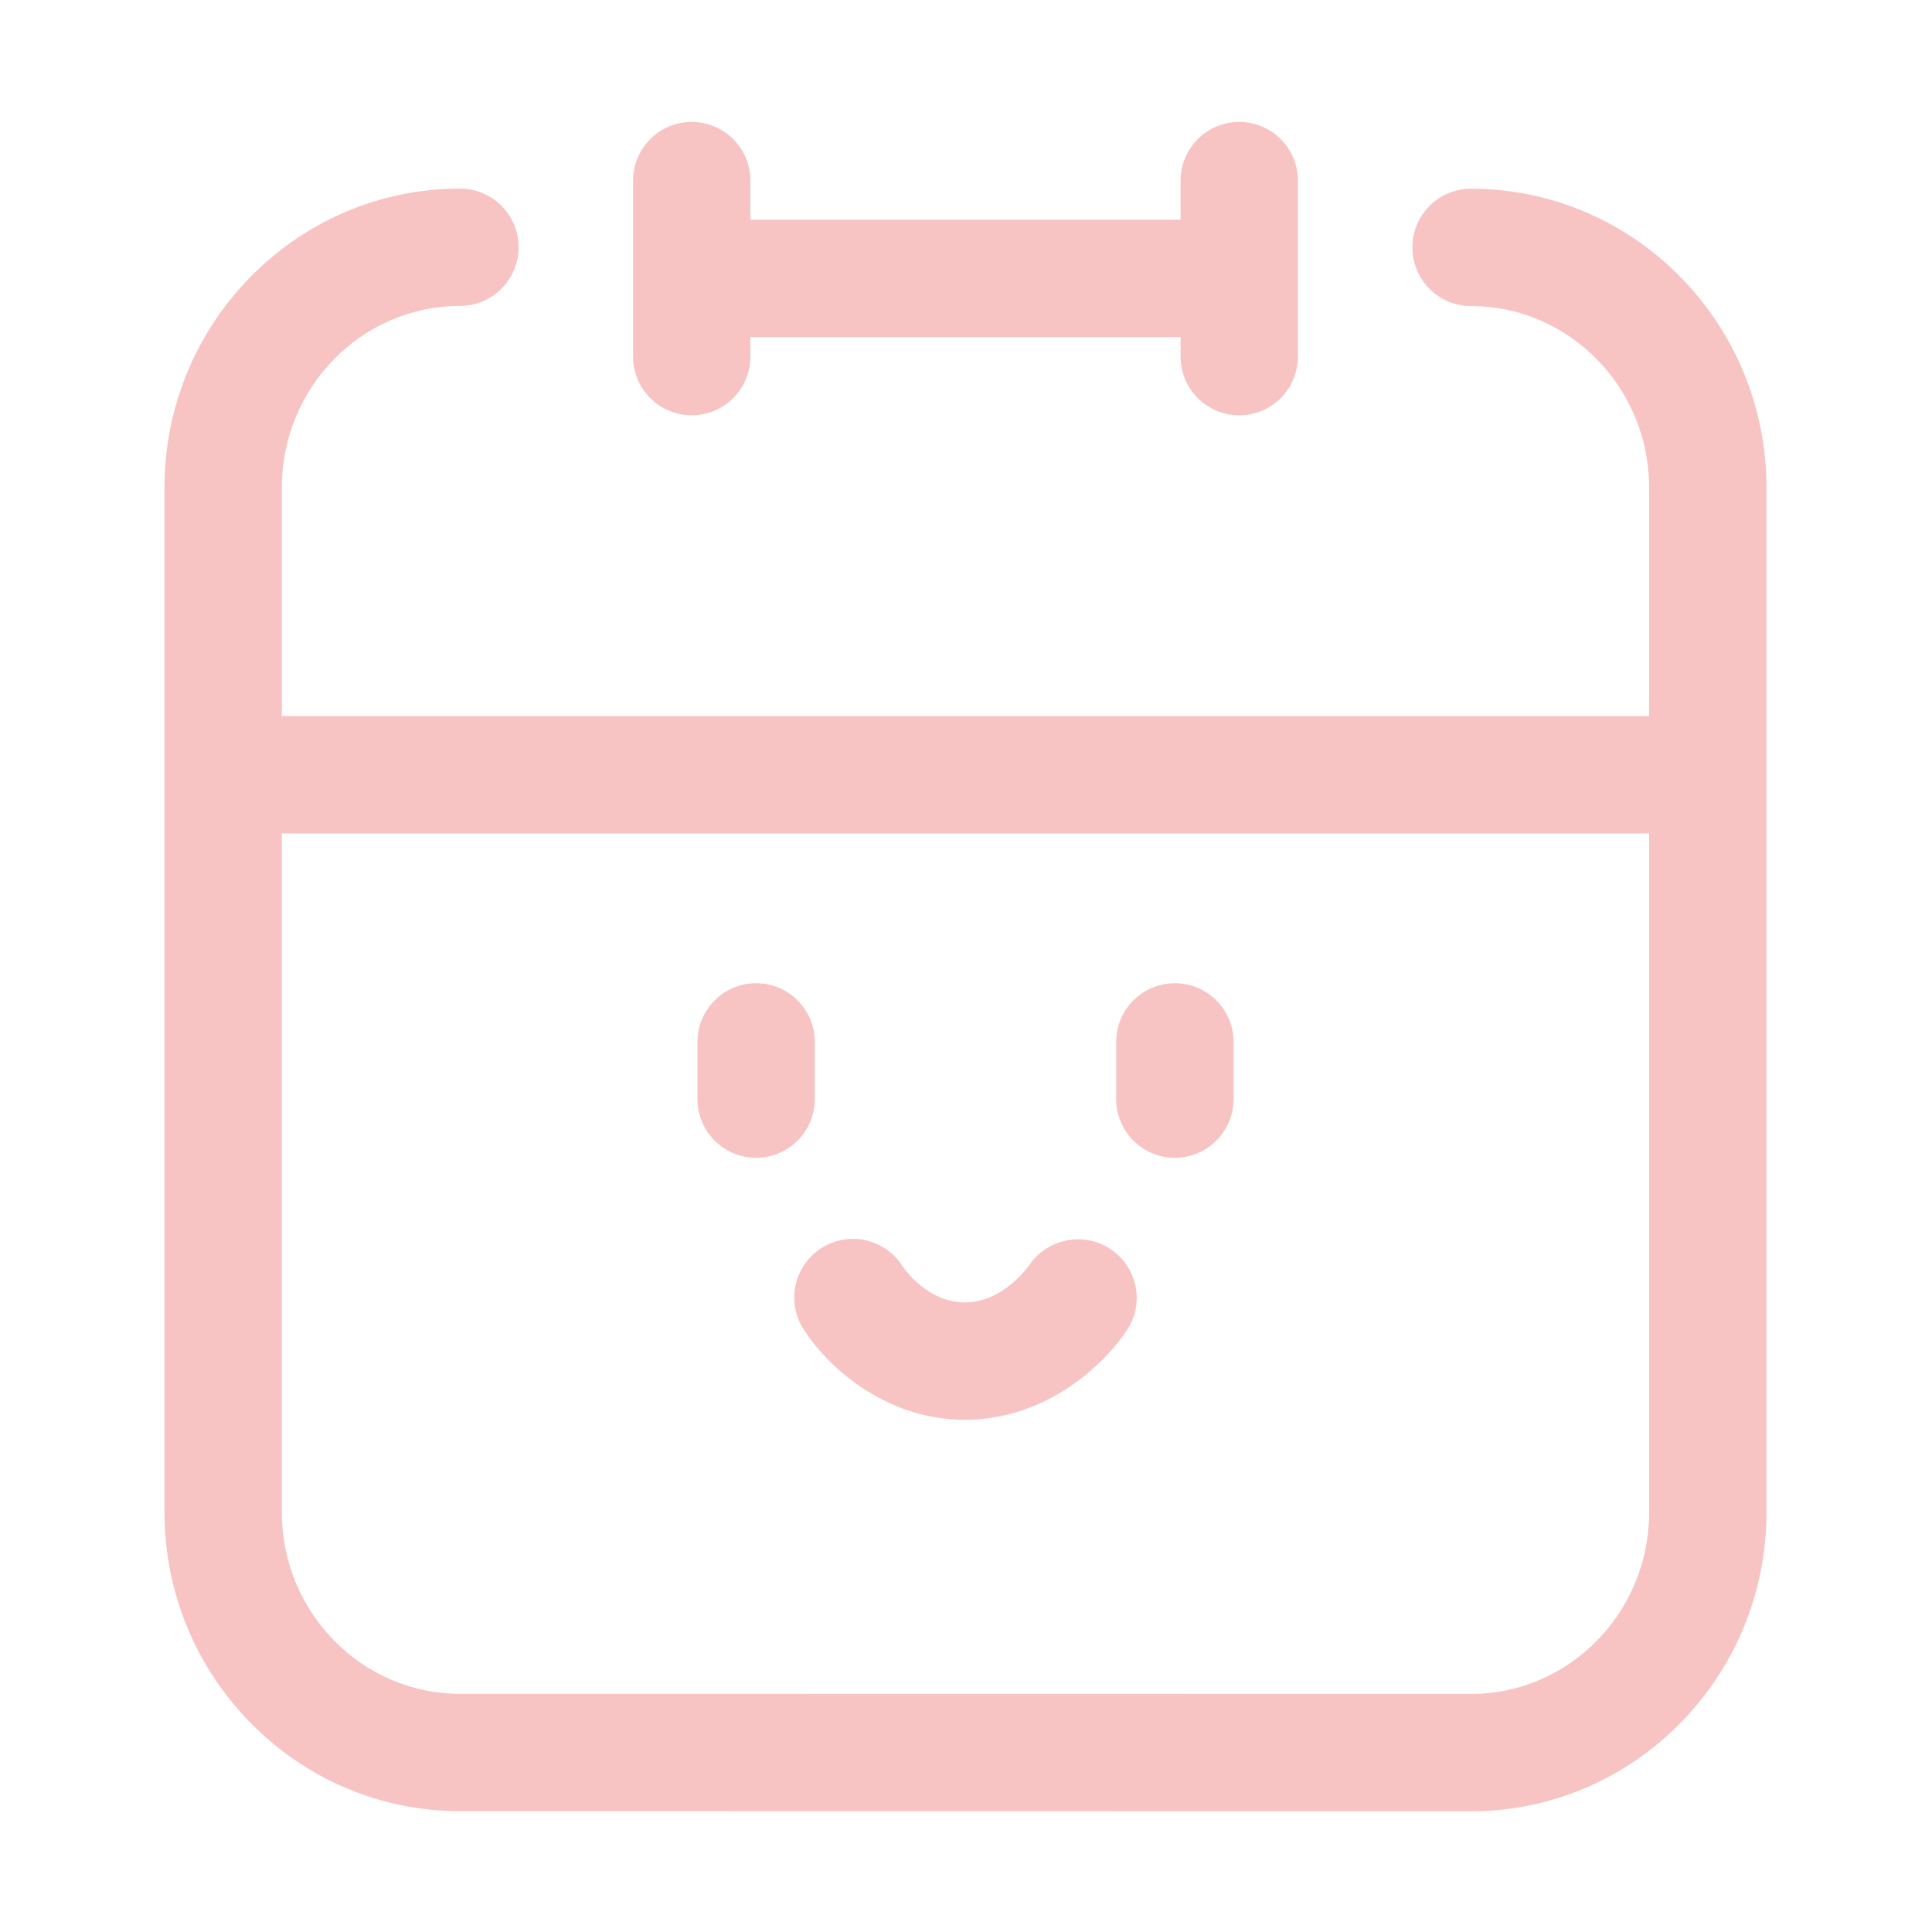 <svg width="200" height="200" viewBox="0 0 200 200" fill="none" xmlns="http://www.w3.org/2000/svg">
<path d="M78.273 101.783C74.919 101.783 72.2 104.502 72.2 107.855V113.78C72.2 117.133 74.919 119.852 78.273 119.852C81.626 119.852 84.345 117.133 84.345 113.78V107.855C84.345 104.502 81.626 101.783 78.273 101.783Z" fill="#F7C3C3"/>
<path d="M121.621 101.783C118.267 101.783 115.548 104.502 115.548 107.855V113.78C115.548 117.133 118.267 119.852 121.621 119.852C124.974 119.852 127.693 117.133 127.693 113.78V107.855C127.694 104.502 124.974 101.783 121.621 101.783Z" fill="#F7C3C3"/>
<path d="M114.923 129.285C112.15 127.458 108.396 128.235 106.532 130.987C106.506 131.025 103.885 134.828 99.887 134.828C95.999 134.828 93.582 131.308 93.418 131.062C91.634 128.256 87.918 127.404 85.091 129.164C82.241 130.934 81.366 134.678 83.136 137.527C85.316 141.035 91.298 146.974 99.887 146.974C108.434 146.974 114.489 141.08 116.72 137.598C118.512 134.799 117.7 131.113 114.923 129.285Z" fill="#F7C3C3"/>
<path d="M71.607 42.988C74.961 42.988 77.68 40.269 77.68 36.915V34.891H122.213V36.915C122.213 40.269 124.932 42.988 128.286 42.988C131.64 42.988 134.359 40.269 134.359 36.915V18.697C134.359 15.343 131.64 12.624 128.286 12.624C124.932 12.624 122.213 15.343 122.213 18.697V22.745H77.68V18.697C77.68 15.343 74.961 12.624 71.607 12.624C68.254 12.624 65.535 15.343 65.535 18.697V36.915C65.535 40.269 68.254 42.988 71.607 42.988Z" fill="#F7C3C3"/>
<path d="M152.28 19.538C148.927 19.538 146.208 22.257 146.208 25.611C146.208 28.964 148.927 31.683 152.28 31.683C162.449 31.683 170.721 40.119 170.721 50.489V74.13H29.173V50.475C29.173 40.106 37.444 31.669 47.613 31.669C50.967 31.669 53.686 28.95 53.686 25.597C53.686 22.243 50.967 19.524 47.613 19.524C30.748 19.524 17.027 33.408 17.027 50.475V156.536C17.027 173.602 30.748 187.487 47.612 187.487L152.28 187.501C169.145 187.501 182.866 173.616 182.866 156.549V50.489C182.866 33.422 169.145 19.538 152.28 19.538ZM152.281 175.356L47.613 175.342C37.444 175.342 29.173 166.906 29.173 156.536V86.275H170.721V156.549C170.721 166.92 162.449 175.356 152.281 175.356Z" fill="#F7C3C3"/>
</svg>
